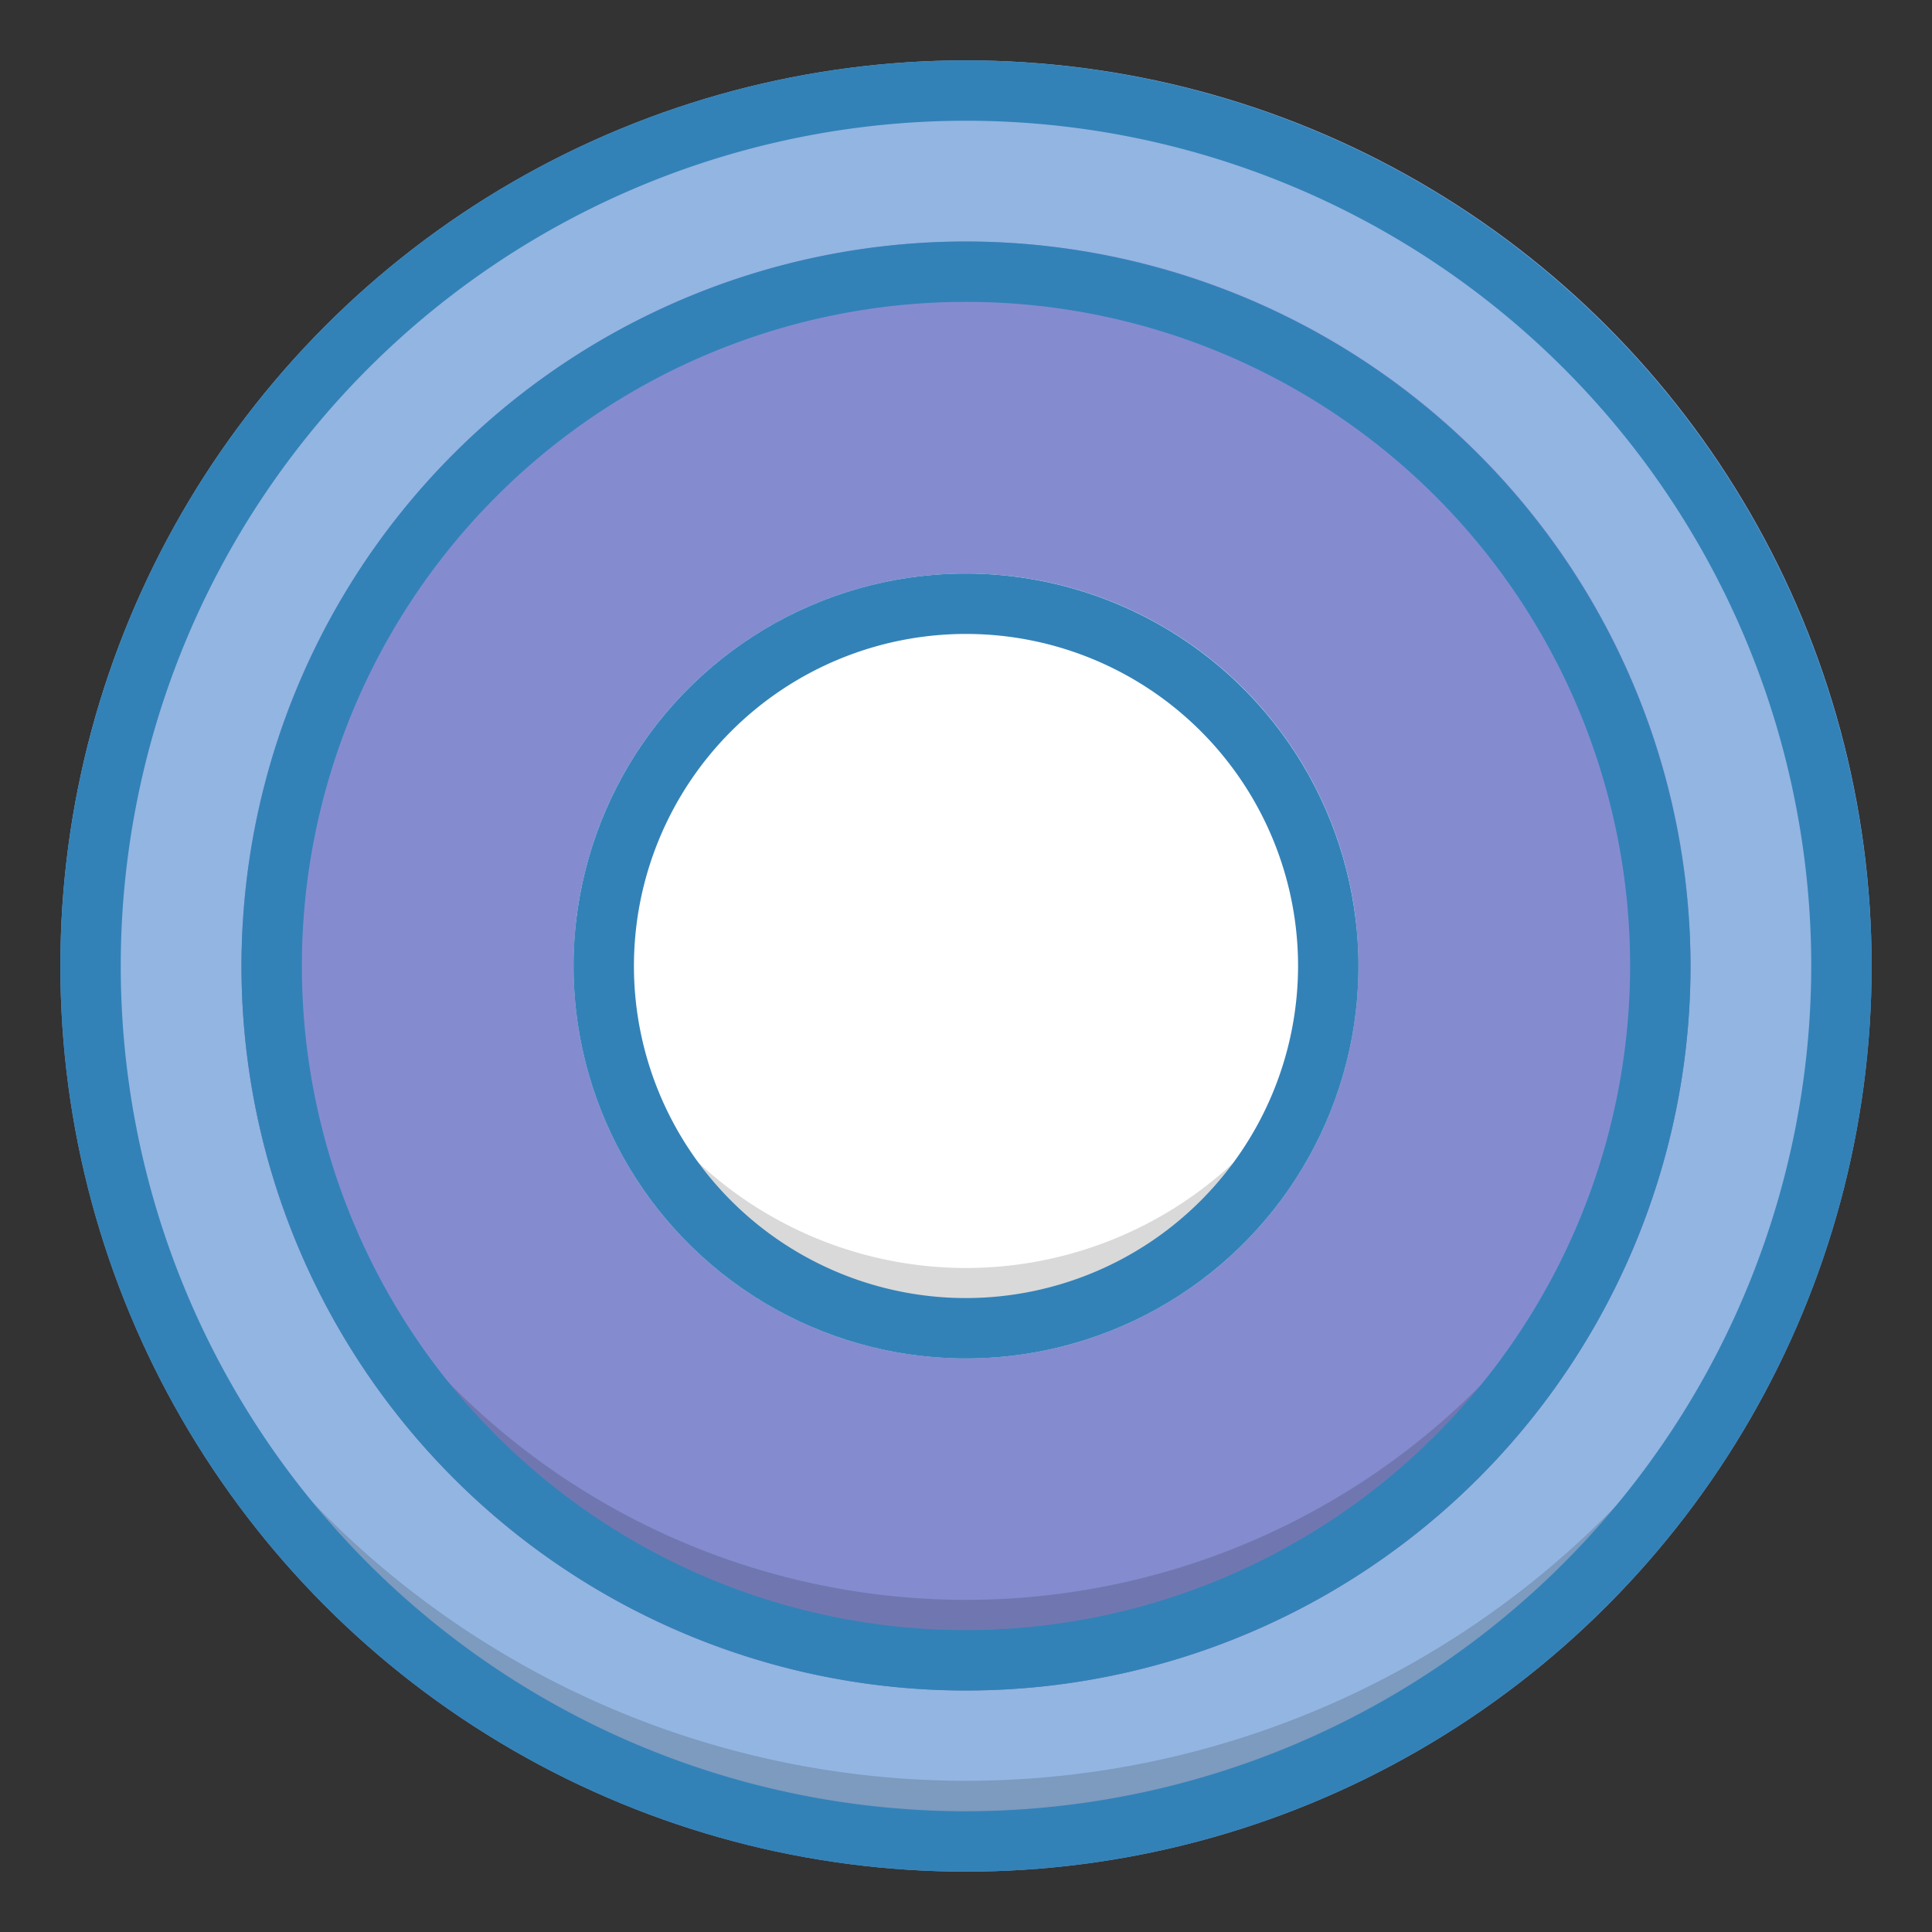 <?xml version="1.0" ?><svg viewBox="0 0 64 64" xmlns="http://www.w3.org/2000/svg"><rect x="0" y="0" width="64" height="64" fill="#333333" stroke="none"/><title/><g id="Record"><circle cx="32" cy="32" r="30" style="fill:#93b5e1"/><path d="M62,32A30,30,0,0,1,2,32c0-.49.01-.98.04-1.46a30,30,0,0,0,59.92,0C61.99,31.02,62,31.51,62,32Z" style="opacity:0.15"/><circle cx="32" cy="32" r="24" style="fill:#848ccf"/><path d="M56,32A24,24,0,0,1,8,32c0-.51.02-1.01.05-1.5a23.997,23.997,0,0,0,47.9,0C55.98,30.99,56,31.49,56,32Z" style="opacity:0.15"/><circle cx="32" cy="32" r="13" style="fill:#fff"/><path d="M45,32a13,13,0,0,1-26,0,12.332,12.332,0,0,1,.09-1.5,12.996,12.996,0,0,0,25.82,0A12.332,12.332,0,0,1,45,32Z" style="opacity:0.15"/><path d="M32,2A30,30,0,1,0,62,32,30.034,30.034,0,0,0,32,2Zm0,58A28,28,0,1,1,60,32,28.031,28.031,0,0,1,32,60Z" style="fill:#3282b8"/><path d="M32,8A24,24,0,1,0,56,32,24.027,24.027,0,0,0,32,8Zm0,46A22,22,0,1,1,54,32,22.025,22.025,0,0,1,32,54Z" style="fill:#3282b8"/><path d="M32,19A13,13,0,1,0,45,32,13.015,13.015,0,0,0,32,19Zm0,24A11,11,0,1,1,43,32,11.012,11.012,0,0,1,32,43Z" style="fill:#3282b8"/></g></svg>